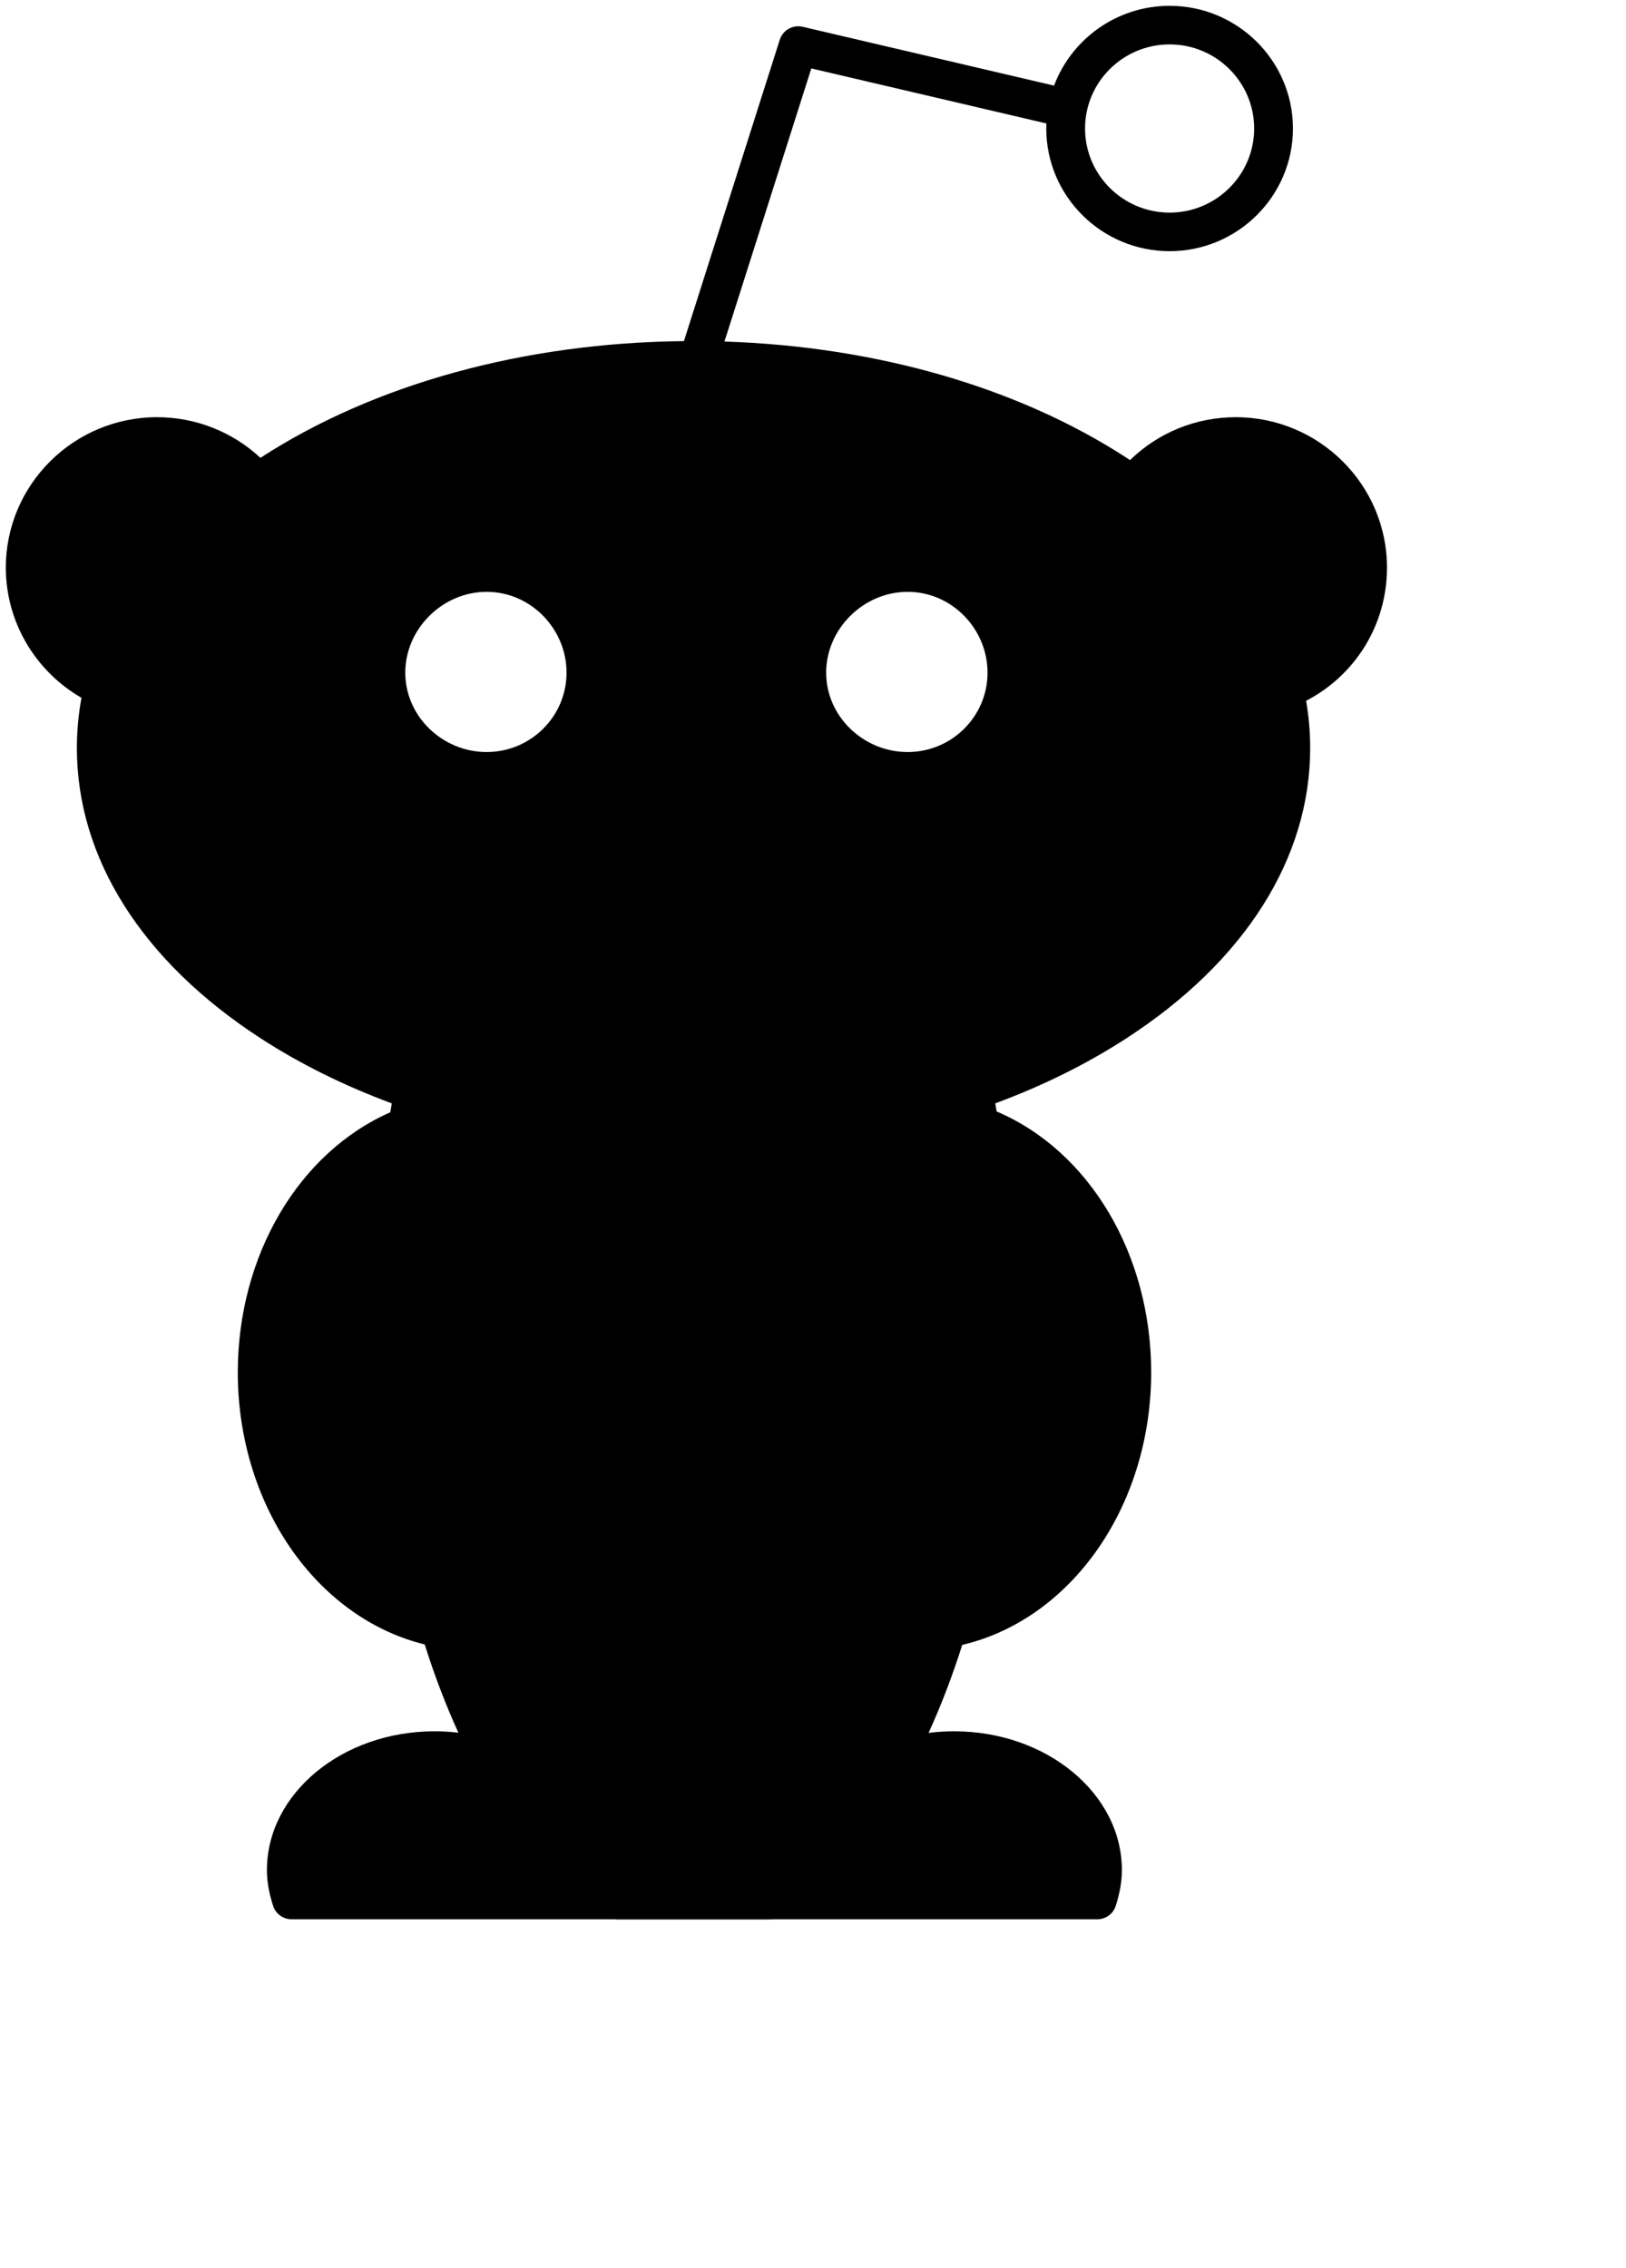 <?xml version="1.0" encoding="utf-8"?>
<!-- Generator: Adobe Illustrator 16.0.0, SVG Export Plug-In . SVG Version: 6.00 Build 0)  -->
<!DOCTYPE svg PUBLIC "-//W3C//DTD SVG 1.1//EN" "http://www.w3.org/Graphics/SVG/1.1/DTD/svg11.dtd">
<svg version="1.1" id="Layer_1" xmlns="http://www.w3.org/2000/svg" xmlns:xlink="http://www.w3.org/1999/xlink" x="0px" y="0px"
	 width="256px" height="357px" viewBox="0 0 256 357" enable-background="new 0 0 256 357" xml:space="preserve">
<g>
	<path fill="none" d="M184.146,3.953c9.038,0,16.365,7.285,16.365,16.273c0,8.987-7.327,16.272-16.365,16.272
		c-9.043,0-16.368-7.285-16.368-16.272C167.778,11.238,175.107,3.953,184.146,3.953"/>
	<path d="M109.192,56.713c-51.935,0-94.034,27.317-94.033,61.019c0,33.7,42.1,61.017,94.033,61.017
		c51.933,0,94.033-27.319,94.033-61.017C203.225,84.031,161.122,56.713,109.192,56.713z M76.617,120.915
		c-8.352,0-15.359-6.741-15.359-15.044c0-8.304,7.007-15.271,15.359-15.271c8.353,0,15.131,6.967,15.131,15.271
		S84.969,120.915,76.617,120.915z M142.899,120.915c-8.356,0-15.378-6.736-15.378-15.044S134.542,90.6,142.899,90.6
		s15.13,6.962,15.13,15.271C158.029,114.18,151.257,120.915,142.899,120.915z"/>
	<path d="M109.192,178.749c-15.926,0-30.923-2.573-44.069-7.106c-1.905,10.509-2.948,21.881-2.948,33.752
		c0,45.243,15.12,83.113,35.53,93.68h22.973c20.399-10.565,35.53-48.437,35.53-93.68c0-11.872-1.045-23.243-2.948-33.752
		C140.114,176.175,125.117,178.749,109.192,178.749"/>
	<path d="M150.214,275.526c-3.418,0-6.661,0.599-9.586,1.661c-4.016,7.424-8.656,13.443-13.738,17.696
		c0.063,1.442,0.358,2.821,0.796,4.158h45.071c0.48-1.504,0.823-3.056,0.823-4.699C173.58,283.963,163.122,275.526,150.214,275.526"
		/>
	<path d="M77.684,277.067c-2.838-0.987-5.966-1.541-9.255-1.541c-12.899,0-23.35,8.437-23.35,18.816c0,1.644,0.338,3.195,0.83,4.699
		h45.051c0.408-1.273,0.704-2.579,0.792-3.944C86.536,290.812,81.782,284.669,77.684,277.067"/>
	<path d="M62.174,205.395c0-9.807,0.723-19.262,2.043-28.181c-13.751,5.183-23.724,20.597-23.724,38.81
		c0,20.351,12.456,37.209,28.714,40.201C64.75,241.469,62.174,224.062,62.174,205.395"/>
	<path d="M154.148,177.101c1.331,8.953,2.06,18.447,2.06,28.294c0,18.687-2.582,36.113-7.051,50.878
		c16.415-2.83,29.031-19.766,29.031-40.249C178.189,197.673,168.062,182.162,154.148,177.101"/>
	<path d="M40.579,76.011c-3.807-4.47-9.492-7.313-15.846-7.313c-11.466,0-20.762,9.241-20.762,20.643
		c0,8.415,5.068,15.648,12.33,18.863C19.286,95.853,27.981,84.732,40.579,76.011"/>
	<path d="M194.557,68.698c-6.542,0-12.375,3.012-16.181,7.712c12.407,8.741,20.926,19.836,23.788,32.136
		c7.702-3.019,13.154-10.477,13.154-19.206C215.318,77.941,206.021,68.698,194.557,68.698"/>
	<path d="M218.37,89.343c0-13.057-10.683-23.679-23.813-23.679c-6.287,0-12.213,2.434-16.645,6.752
		c-0.188-0.124-0.374-0.25-0.561-0.374c-17.094-11.091-39.413-17.517-63.292-18.286l13.677-42.987l37.008,8.662
		c-0.012,0.264-0.017,0.527-0.017,0.795c0,10.646,8.71,19.306,19.418,19.306c10.704,0,19.417-8.661,19.417-19.306
		c0-10.648-8.711-19.309-19.417-19.309c-8.321,0-15.434,5.232-18.194,12.559l-39.574-9.26c-1.55-0.363-3.129,0.525-3.609,2.039
		L107.678,53.69c-25.139,0.25-48.754,6.743-66.646,18.352c-0.011,0.006-0.019,0.014-0.029,0.02
		c-4.392-4.092-10.184-6.398-16.27-6.398c-13.132,0-23.815,10.622-23.815,23.678c0,8.501,4.606,16.288,11.909,20.487
		c-0.478,2.6-0.723,5.238-0.723,7.902c0,17.357,10.272,33.583,28.926,45.688c6.249,4.053,13.192,7.482,20.655,10.242
		c-0.078,0.471-0.164,0.937-0.239,1.408c-14.432,6.35-24.008,22.545-24.008,40.954c0,10.407,3.137,20.487,8.832,28.381
		c5.341,7.401,12.598,12.464,20.594,14.42c1.562,4.932,3.339,9.584,5.306,13.89c-1.232-0.144-2.48-0.222-3.741-0.222
		c-14.56,0-26.403,9.804-26.403,21.852c0,1.78,0.321,3.621,0.979,5.637c0.408,1.252,1.581,2.099,2.903,2.099h50.99l0.058,0.03h24.47
		l0.057-0.03h51.275c1.332,0,2.511-0.86,2.911-2.124c0.656-2.077,0.962-3.859,0.962-5.611c0-12.049-11.85-21.852-26.416-21.852
		c-1.357,0-2.698,0.087-4.02,0.255c1.966-4.296,3.738-8.933,5.302-13.854c8.066-1.883,15.4-6.923,20.806-14.345
		c5.768-7.917,8.94-18.046,8.94-28.525c0-18.599-9.706-34.848-24.332-41.091c-0.067-0.426-0.142-0.849-0.215-1.272
		c7.464-2.76,14.407-6.19,20.655-10.243c18.651-12.102,28.926-28.331,28.926-45.688c0-2.504-0.222-4.982-0.641-7.429
		C213.448,106.24,218.37,98.267,218.37,89.343L218.37,89.343z M184.146,6.989c7.339,0,13.312,5.936,13.312,13.237
		c0,7.299-5.974,13.238-13.312,13.238c-7.341,0-13.314-5.939-13.314-13.239S176.806,6.989,184.146,6.989L184.146,6.989z
		 M7.024,89.343c0-9.71,7.944-17.609,17.709-17.609c4.093,0,8.011,1.403,11.14,3.924C25.2,83.729,17.897,93.306,14.425,103.656
		C9.842,100.388,7.024,95.081,7.024,89.343L7.024,89.343z M103.861,181.687c0.757,0.026,1.516,0.047,2.278,0.062
		c0.147,0.004,0.294,0.008,0.442,0.011c0.869,0.016,1.739,0.023,2.611,0.023c0.871,0,1.741-0.008,2.61-0.023
		c0.148-0.003,0.297-0.007,0.445-0.011c0.758-0.016,1.517-0.035,2.274-0.062c0.065-0.003,0.132-0.006,0.199-0.009
		c12.673-0.464,24.901-2.524,36.125-6.029l0.28,1.895c0.671,4.504,1.175,9.091,1.516,13.727c0.005,0.067,0.008,0.135,0.013,0.204
		c0.079,1.077,0.15,2.151,0.206,3.232c0.014,0.23,0.022,0.464,0.031,0.693c0.049,0.934,0.093,1.864,0.127,2.8
		c0.018,0.493,0.027,0.991,0.043,1.487c0.021,0.688,0.044,1.378,0.057,2.066c0.021,1.211,0.033,2.422,0.033,3.639
		c0,1.22-0.015,2.438-0.035,3.651c-0.01,0.552-0.028,1.104-0.044,1.658c-0.016,0.609-0.034,1.218-0.054,1.82
		c-0.028,0.766-0.061,1.532-0.098,2.296c-0.014,0.311-0.03,0.623-0.046,0.937c-0.744,14.063-3.002,27.593-6.64,39.624
		c-0.913,3.013-1.908,5.945-2.997,8.771c-1.655,4.301-3.486,8.271-5.455,11.876c-0.098,0.18-0.195,0.36-0.297,0.535
		c-0.147,0.265-0.294,0.531-0.444,0.795c-0.054,0.096-0.11,0.193-0.165,0.284c-3.146,5.463-6.63,10.012-10.327,13.477
		c-0.053,0.049-0.101,0.094-0.154,0.142c-0.216,0.201-0.434,0.399-0.652,0.592c-0.237,0.212-0.475,0.413-0.712,0.615
		c-1.654,1.397-3.35,2.584-5.072,3.542h-21.54c-1.631-0.906-3.234-2.016-4.804-3.314c-0.196-0.164-0.391-0.33-0.586-0.498
		c-0.107-0.093-0.213-0.18-0.319-0.274c-0.128-0.114-0.256-0.23-0.383-0.348c-3.897-3.53-7.563-8.248-10.858-13.977
		c-0.044-0.081-0.09-0.158-0.137-0.236c-0.163-0.288-0.326-0.579-0.488-0.871c-0.087-0.156-0.173-0.312-0.26-0.471
		c-1.967-3.602-3.793-7.57-5.448-11.866c-1.094-2.837-2.09-5.78-3.008-8.806c-3.629-12.019-5.882-25.54-6.626-39.591
		c-0.016-0.316-0.033-0.631-0.047-0.948c-0.036-0.76-0.07-1.519-0.096-2.28c-0.022-0.608-0.039-1.22-0.055-1.828
		c-0.015-0.554-0.032-1.105-0.042-1.656c-0.022-1.212-0.036-2.426-0.036-3.649c0-1.213,0.013-2.421,0.034-3.631
		c0.013-0.675,0.036-1.344,0.055-2.019c0.015-0.51,0.025-1.021,0.043-1.532c0.033-0.907,0.077-1.817,0.124-2.725
		c0.013-0.251,0.023-0.503,0.037-0.753c0.058-1.056,0.125-2.107,0.199-3.159c0.007-0.088,0.012-0.179,0.019-0.265
		c0.335-4.612,0.836-9.176,1.5-13.656l0.241-1.626c0.02-0.126,0.036-0.254,0.056-0.38c11.227,3.504,23.454,5.566,36.13,6.028
		C103.729,181.681,103.795,181.684,103.861,181.687L103.861,181.687z M64.792,251.794c-12.406-4.995-21.247-19.412-21.247-35.771
		c0-14.449,6.616-27.268,16.901-33.588c-0.105,0.894-0.202,1.787-0.293,2.688c-0.018,0.17-0.032,0.339-0.051,0.511
		c-0.144,1.444-0.272,2.896-0.384,4.354c-0.033,0.427-0.068,0.857-0.098,1.286c-0.047,0.664-0.09,1.326-0.129,1.995
		c-0.046,0.759-0.086,1.521-0.124,2.282c-0.026,0.563-0.055,1.125-0.077,1.688c-0.043,1.057-0.076,2.117-0.103,3.18
		c-0.01,0.379-0.018,0.758-0.024,1.138c-0.025,1.278-0.042,2.561-0.042,3.839c0,0.903,0.009,1.805,0.021,2.703
		c0.004,0.256,0.009,0.511,0.013,0.765c0.013,0.723,0.028,1.44,0.049,2.159c0.006,0.202,0.01,0.405,0.016,0.606
		c0.026,0.835,0.058,1.672,0.094,2.504c0.016,0.349,0.033,0.694,0.05,1.042c0.024,0.504,0.051,1.008,0.08,1.507
		c0.024,0.419,0.047,0.841,0.072,1.261c0.019,0.306,0.042,0.617,0.063,0.926c0.068,1.02,0.145,2.037,0.228,3.054
		c0.009,0.104,0.017,0.202,0.025,0.306C60.704,232.551,62.372,242.532,64.792,251.794L64.792,251.794z M84.458,296.009H48.277
		c-0.098-0.577-0.145-1.128-0.145-1.666c0-8.701,9.105-15.78,20.297-15.78c2.469,0,4.869,0.343,7.155,1.019
		c3.519,6.318,7.447,11.541,11.707,15.606c0.104,0.1,0.208,0.198,0.312,0.297c0.185,0.173,0.364,0.356,0.55,0.524H84.458
		L84.458,296.009z M170.525,294.343c0,0.53-0.049,1.08-0.146,1.666h-40.149c0.182-0.165,0.356-0.344,0.535-0.512
		c0.115-0.11,0.23-0.222,0.349-0.333c4.225-4.04,8.127-9.223,11.625-15.483c2.384-0.742,4.89-1.119,7.476-1.119
		C161.416,278.562,170.525,285.642,170.525,294.343L170.525,294.343z M157.915,182.267c10.349,6.265,17.222,19.373,17.222,33.757
		c0,16.551-8.986,31.037-21.581,35.896c2.433-9.28,4.108-19.288,4.989-29.641c0.014-0.141,0.023-0.283,0.035-0.427
		c0.07-0.845,0.133-1.688,0.193-2.54c0.033-0.453,0.064-0.911,0.095-1.367c0.023-0.404,0.047-0.811,0.07-1.215
		c0.026-0.517,0.054-1.035,0.081-1.557c0.018-0.339,0.031-0.68,0.049-1.021c0.036-0.836,0.068-1.677,0.095-2.519
		c0.007-0.194,0.009-0.389,0.015-0.582c0.021-0.728,0.037-1.457,0.051-2.188c0.006-0.253,0.01-0.507,0.013-0.759
		c0.014-0.899,0.02-1.803,0.02-2.709c0-1.284-0.018-2.565-0.04-3.848c-0.008-0.379-0.018-0.759-0.024-1.139
		c-0.026-1.046-0.06-2.088-0.103-3.129c-0.021-0.55-0.05-1.1-0.074-1.646c-0.038-0.81-0.081-1.62-0.128-2.427
		c-0.041-0.652-0.083-1.305-0.127-1.954c-0.034-0.478-0.072-0.953-0.11-1.429c-0.111-1.429-0.236-2.848-0.376-4.261
		c-0.022-0.194-0.038-0.389-0.059-0.583c-0.094-0.895-0.192-1.785-0.297-2.677C157.917,182.291,157.916,182.277,157.915,182.267
		L157.915,182.267z M154.312,168.066l-2.053,0.708c-11.452,3.95-24.214,6.278-37.231,6.817c-0.133,0.005-0.266,0.014-0.403,0.019
		c-0.734,0.026-1.471,0.049-2.206,0.064c-0.191,0.003-0.383,0.011-0.576,0.015c-0.884,0.018-1.767,0.025-2.651,0.025
		s-1.769-0.011-2.652-0.025c-0.191-0.004-0.381-0.01-0.574-0.015c-0.737-0.018-1.473-0.038-2.209-0.064
		c-0.132-0.005-0.266-0.013-0.397-0.019c-13.015-0.539-25.781-2.867-37.235-6.817l-2.042-0.703
		c-27.383-10.006-45.871-28.822-45.871-50.341c0-2.856,0.331-5.663,0.959-8.408l0.101-0.409
		c2.742-11.353,10.715-21.869,23.053-30.411l1.976-1.368c16.517-10.723,39.504-17.387,64.89-17.387
		c25.673,0,48.892,6.816,65.448,17.752l1.971,1.39c12.143,8.558,19.953,19.051,22.579,30.345l0.018,0.073
		c0.631,2.753,0.964,5.564,0.964,8.427C200.172,139.246,181.687,158.06,154.312,168.066L154.312,168.066z M204.121,104.166
		c-3.351-10.389-10.554-20.018-21.14-28.145c3.19-2.754,7.271-4.286,11.576-4.286c9.767,0,17.708,7.897,17.708,17.607
		C212.265,95.458,209.157,100.975,204.121,104.166L204.121,104.166z"/>
	<path fill="none" stroke="#000000" stroke-width="5.102" stroke-miterlimit="10" d="M76.617,90.6
		c-8.352,0-15.359,6.967-15.359,15.271s7.007,15.044,15.359,15.044c8.353,0,15.131-6.74,15.131-15.044S84.969,90.6,76.617,90.6"/>
	<path fill="none" stroke="#000000" stroke-width="5.102" stroke-miterlimit="10" d="M142.899,90.6
		c-8.356,0-15.378,6.962-15.378,15.271c0,8.308,7.021,15.044,15.378,15.044s15.13-6.736,15.13-15.044S151.257,90.6,142.899,90.6"/>
	<path d="M144.29,143.676c-1.19-1.186-3.122-1.186-4.317-0.001c-5.977,5.937-15.858,8.823-30.212,8.823
		c-0.041,0-0.079,0.01-0.12,0.012c-0.04-0.001-0.078-0.012-0.12-0.012c-14.354,0-24.234-2.886-30.204-8.82
		c-1.192-1.186-3.125-1.186-4.317,0c-1.191,1.183-1.191,3.108,0,4.292c7.173,7.134,18.466,10.599,34.522,10.599
		c0.042,0,0.079-0.012,0.121-0.012c0.041,0,0.078,0.012,0.118,0.012c16.055,0,27.348-3.467,34.529-10.598
		C145.48,146.784,145.482,144.861,144.29,143.676"/>
</g>
<path fill="none" d="M206.071,205.32c0.285,0.282,0.569,0.567,0.854,0.849"/>
</svg>
